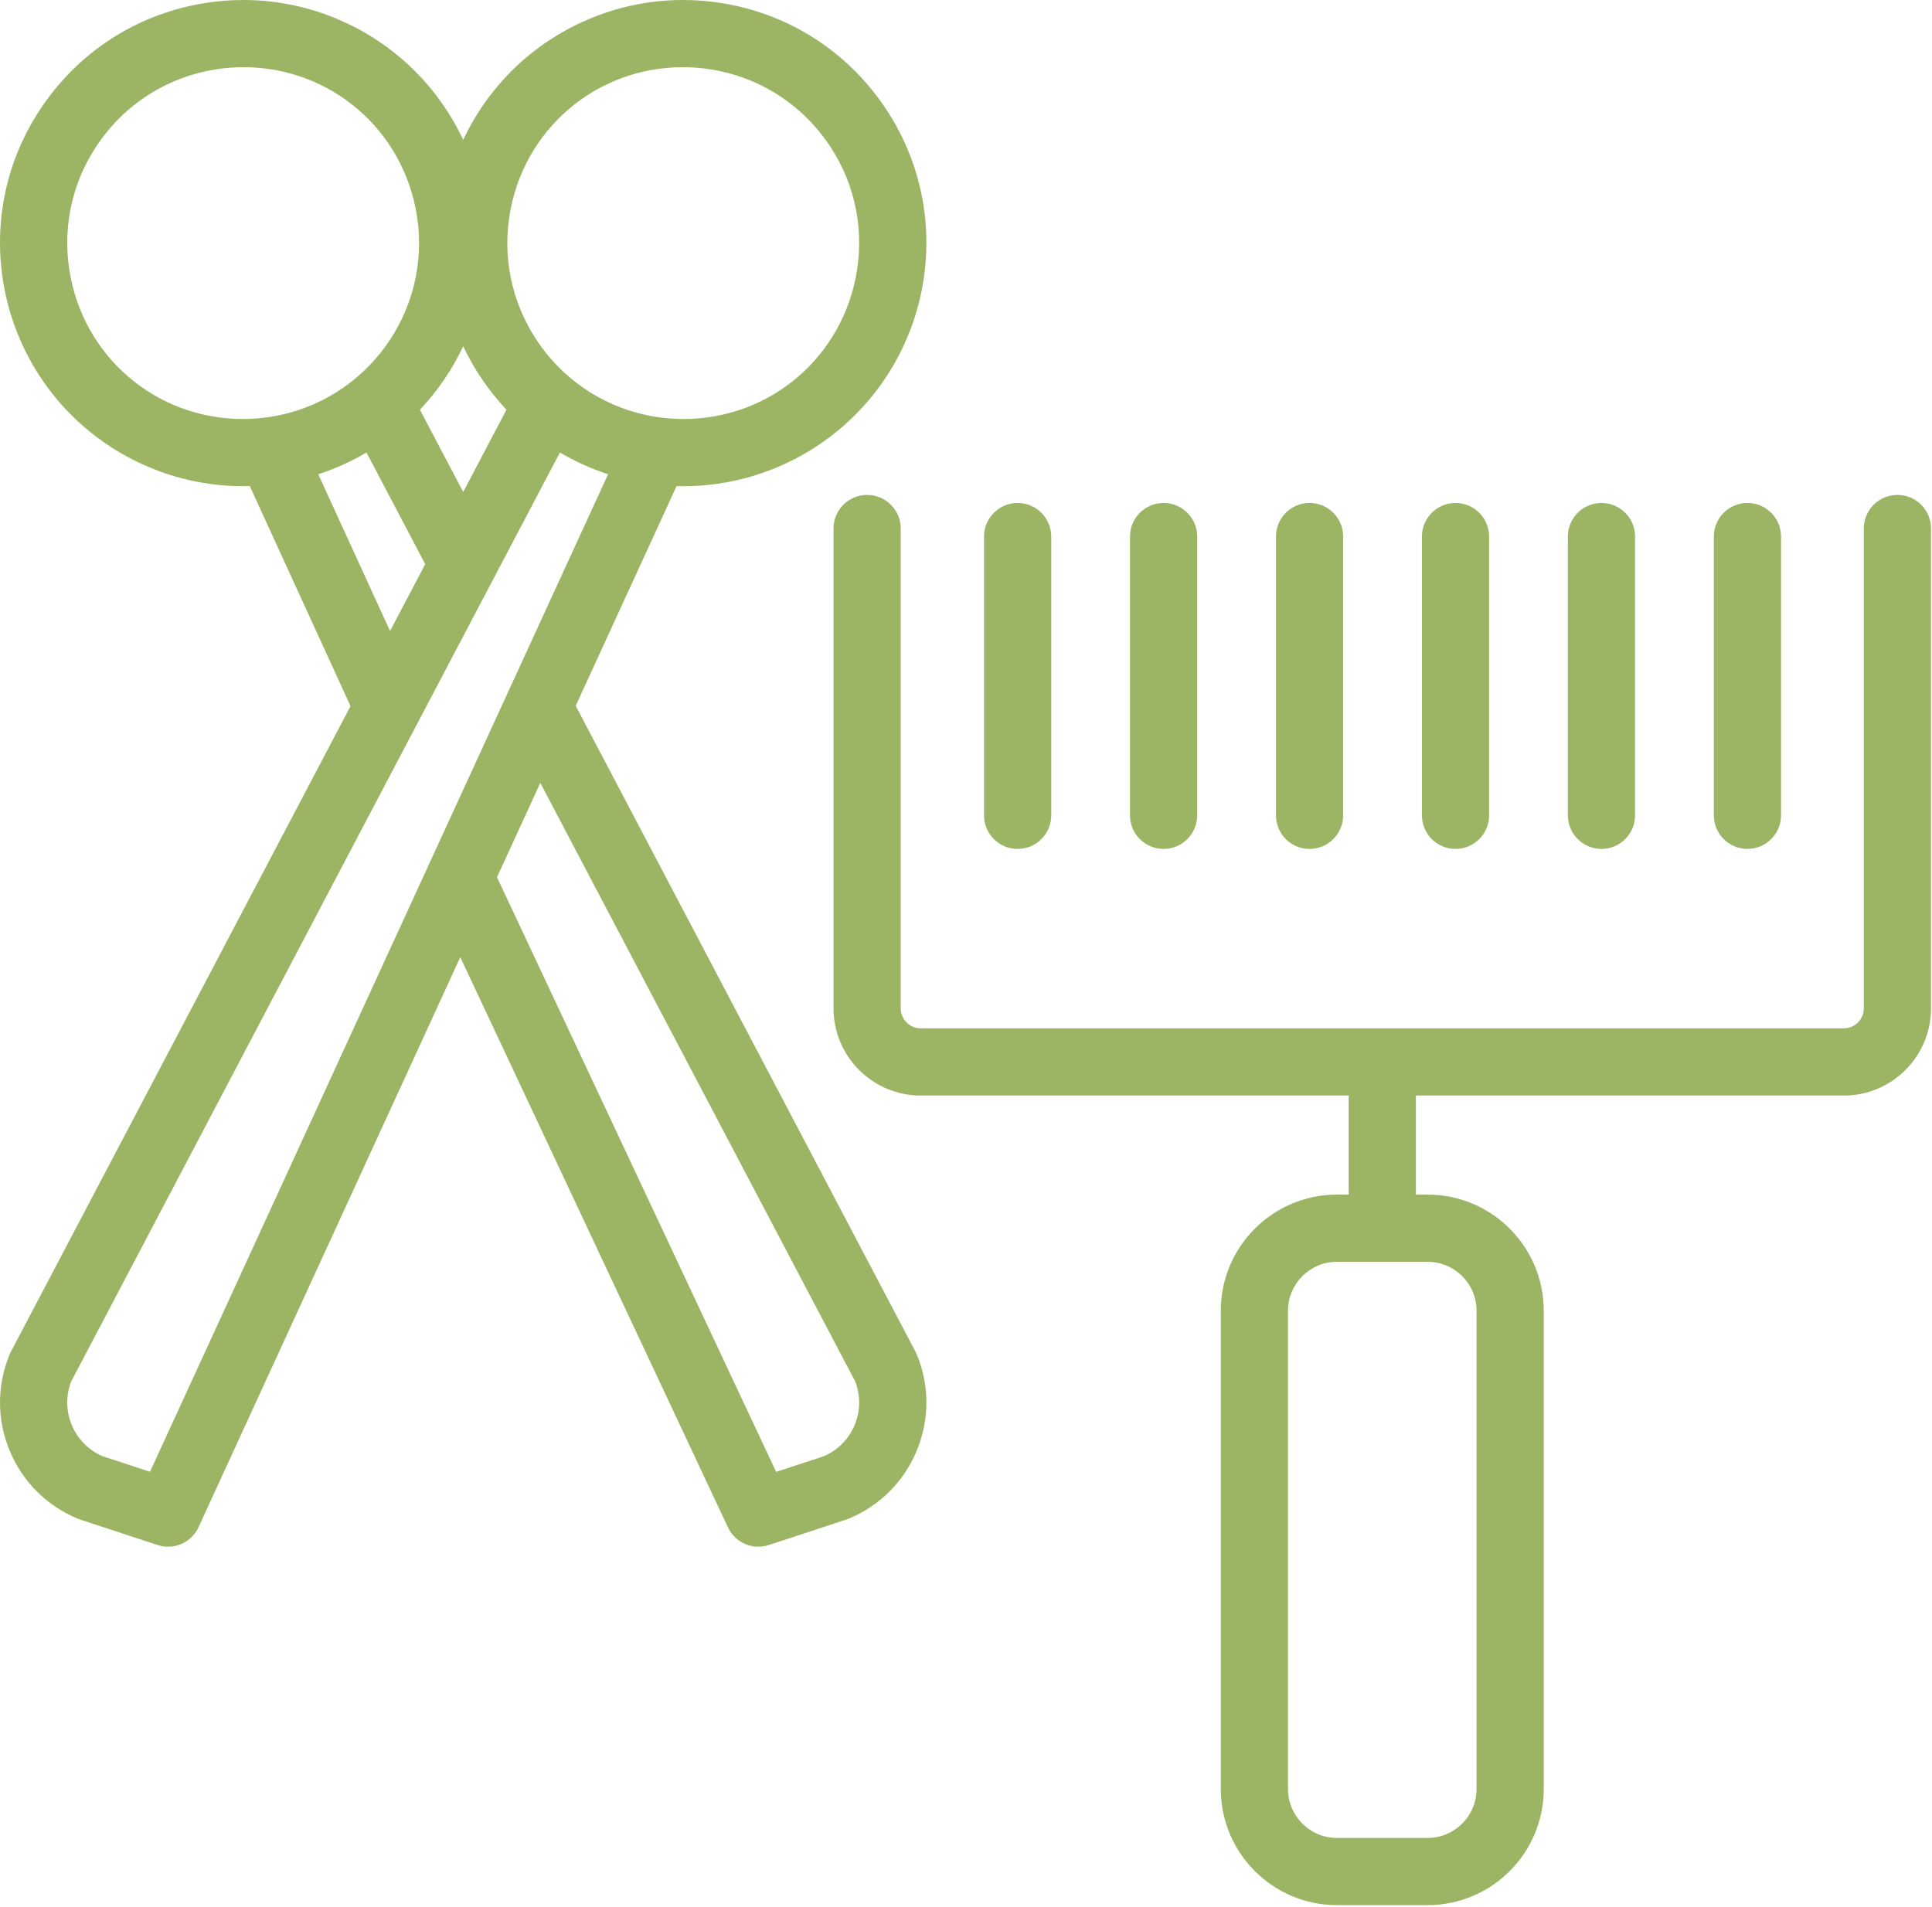 <?xml version="1.0" encoding="utf-8"?>
<!-- Generator: Adobe Illustrator 15.0.2, SVG Export Plug-In . SVG Version: 6.00 Build 0)  -->
<!DOCTYPE svg PUBLIC "-//W3C//DTD SVG 1.1//EN" "http://www.w3.org/Graphics/SVG/1.1/DTD/svg11.dtd">
<svg version="1.1" id="Layer_1" xmlns="http://www.w3.org/2000/svg" xmlns:xlink="http://www.w3.org/1999/xlink" x="0px" y="0px"
	 width="390.96px" height="386px" viewBox="0 0 390.96 386" enable-background="new 0 0 390.96 386" xml:space="preserve">
<g>
	<defs>
		<rect id="SVGID_1_" width="390.96" height="386"/>
	</defs>
	<clipPath id="SVGID_2_">
		<use xlink:href="#SVGID_1_"  overflow="visible"/>
	</clipPath>
	<path clip-path="url(#SVGID_2_)" fill="#9CB565" d="M383.961,100.164c-3.758,0-6.801,3.047-6.801,6.801v97.109
		c0,2.234-1.816,4.051-4.051,4.051H186.316c-2.23,0-4.046-1.816-4.046-4.051v-97.109c0-3.754-3.047-6.801-6.801-6.801
		s-6.801,3.047-6.801,6.801v97.109c0,9.734,7.918,17.652,17.648,17.652h86.598v20.048h-2.379c-12.957,0-23.496,10.539-23.496,23.491
		v96.82c0,12.953,10.539,23.492,23.496,23.492h18.36c12.953,0,23.496-10.539,23.496-23.492v-96.82
		c0-12.952-10.539-23.491-23.496-23.491h-2.379v-20.048h86.593c9.734,0,17.652-7.918,17.652-17.652v-97.109
		C390.762,103.207,387.715,100.164,383.961,100.164 M298.789,265.266v96.82c0,5.453-4.437,9.891-9.894,9.891h-18.364
		c-5.453,0-9.89-4.438-9.89-9.891v-96.82c0-5.452,4.437-9.891,9.89-9.891h18.364C294.353,255.375,298.789,259.813,298.789,265.266"
		/>
	<path clip-path="url(#SVGID_2_)" fill="#9CB565" d="M235.465,171.813c3.755,0,6.802-3.043,6.802-6.801v-56.418
		c0-3.758-3.047-6.801-6.802-6.801c-3.754,0-6.801,3.043-6.801,6.801v56.418C228.664,168.77,231.711,171.813,235.465,171.813"/>
	<path clip-path="url(#SVGID_2_)" fill="#9CB565" d="M205.931,171.813c3.754,0,6.797-3.043,6.797-6.801v-56.418
		c0-3.758-3.043-6.801-6.797-6.801c-3.759,0-6.802,3.043-6.802,6.801v56.418C199.129,168.77,202.172,171.813,205.931,171.813"/>
	<path clip-path="url(#SVGID_2_)" fill="#9CB565" d="M294.539,171.813c3.754,0,6.797-3.043,6.797-6.801v-56.418
		c0-3.758-3.043-6.801-6.797-6.801c-3.758,0-6.801,3.043-6.801,6.801v56.418C287.738,168.77,290.781,171.813,294.539,171.813"/>
	<path clip-path="url(#SVGID_2_)" fill="#9CB565" d="M265,171.813c3.758,0,6.802-3.043,6.802-6.801v-56.418
		c0-3.758-3.044-6.801-6.802-6.801c-3.754,0-6.797,3.043-6.797,6.801v56.418C258.203,168.77,261.246,171.813,265,171.813"/>
	<path clip-path="url(#SVGID_2_)" fill="#9CB565" d="M353.613,171.813c3.754,0,6.797-3.043,6.797-6.801v-56.418
		c0-3.758-3.043-6.801-6.797-6.801c-3.758,0-6.801,3.043-6.801,6.801v56.418C346.813,168.77,349.855,171.813,353.613,171.813"/>
</g>
<g>
	<defs>
		<rect id="SVGID_3_" width="390.96" height="386"/>
	</defs>
	<clipPath id="SVGID_4_">
		<use xlink:href="#SVGID_3_"  overflow="visible"/>
	</clipPath>
	<path clip-path="url(#SVGID_4_)" fill="#9CB565" d="M324.074,171.813c3.754,0,6.801-3.043,6.801-6.801v-56.418
		c0-3.758-3.047-6.801-6.801-6.801s-6.801,3.043-6.801,6.801v56.418C317.273,168.77,320.32,171.813,324.074,171.813"/>
	<path clip-path="url(#SVGID_4_)" fill="#9CB565" d="M185.25,273.551L116.5,142.848l20.418-44.477
		c0.465,0.016,0.926,0.028,1.387,0.028h0.004c11.601,0,22.882-4.153,31.773-11.684c8.988-7.621,14.945-18.234,16.773-29.887
		c2.04-12.98-1.101-25.98-8.839-36.597c-7.739-10.621-19.149-17.59-32.129-19.629C143.344,0.203,140.762,0,138.203,0
		c-11.598,0-22.883,4.153-31.769,11.688c-5.418,4.59-9.727,10.277-12.7,16.617c-2.976-6.34-7.281-12.027-12.699-16.617
		C72.146,4.153,60.863,0,49.262,0c-2.555,0-5.141,0.203-7.684,0.602C28.598,2.641,17.188,9.61,9.449,20.231
		C1.711,30.848-1.43,43.848,0.609,56.828c1.832,11.653,7.789,22.266,16.774,29.883c8.89,7.535,20.176,11.688,31.773,11.688
		c0.461,0,0.922-0.016,1.387-0.028l20.391,44.543L2.219,273.547c-0.098,0.185-0.184,0.371-0.266,0.563
		c-2.601,6.276-2.605,13.19-0.008,19.472c2.598,6.281,7.489,11.172,13.766,13.774c0.156,0.065,0.316,0.125,0.48,0.179l15.688,5.157
		c0.699,0.233,1.418,0.343,2.125,0.343c2.594,0,5.043-1.492,6.18-3.965l52.961-115.351l54.164,115.406
		c1.148,2.442,3.582,3.91,6.156,3.91c0.707,0,1.422-0.109,2.125-0.34l15.687-5.16c0.161-0.054,0.321-0.113,0.481-0.179
		c6.277-2.603,11.164-7.493,13.762-13.774c2.597-6.281,2.597-13.195-0.008-19.472C185.434,273.918,185.344,273.735,185.25,273.551
		 M103.094,43.68c2.738-17.43,17.504-30.082,35.109-30.082c1.852,0,3.727,0.148,5.574,0.437c9.395,1.477,17.649,6.52,23.25,14.203
		c5.598,7.684,7.868,17.086,6.395,26.481c-2.738,17.43-17.504,30.082-35.113,30.082c-1.852,0-3.727-0.148-5.571-0.438
		C113.352,81.32,100.051,63.067,103.094,43.68 M93.734,99.57l-8.757-16.644c3.566-3.793,6.535-8.129,8.757-12.848
		c2.223,4.719,5.188,9.051,8.754,12.848L93.734,99.57z M14.047,54.719c-1.477-9.391,0.797-18.797,6.394-26.481
		c5.598-7.683,13.856-12.726,23.25-14.203c1.844-0.289,3.719-0.437,5.571-0.437c17.609,0,32.375,12.652,35.109,30.082
		c3.043,19.387-10.254,37.637-29.641,40.683c-1.847,0.29-3.722,0.434-5.574,0.434C31.547,84.797,16.781,72.149,14.047,54.719
		 M64.406,95.985c3.453-1.122,6.711-2.61,9.754-4.407l11.887,22.598l-7.117,13.535L64.406,95.985z M30.355,297.875l-9.644-3.172
		c-2.82-1.23-5.02-3.468-6.199-6.32c-1.172-2.84-1.207-5.953-0.098-8.809l98.891-187.996c3.039,1.793,6.297,3.285,9.746,4.403
		L30.355,297.875z M172.953,288.383c-1.18,2.853-3.375,5.09-6.195,6.32l-9.696,3.188L100.57,177.535l8.766-19.09l63.715,121.129
		C174.16,282.43,174.129,285.543,172.953,288.383"/>
</g>
</svg>
